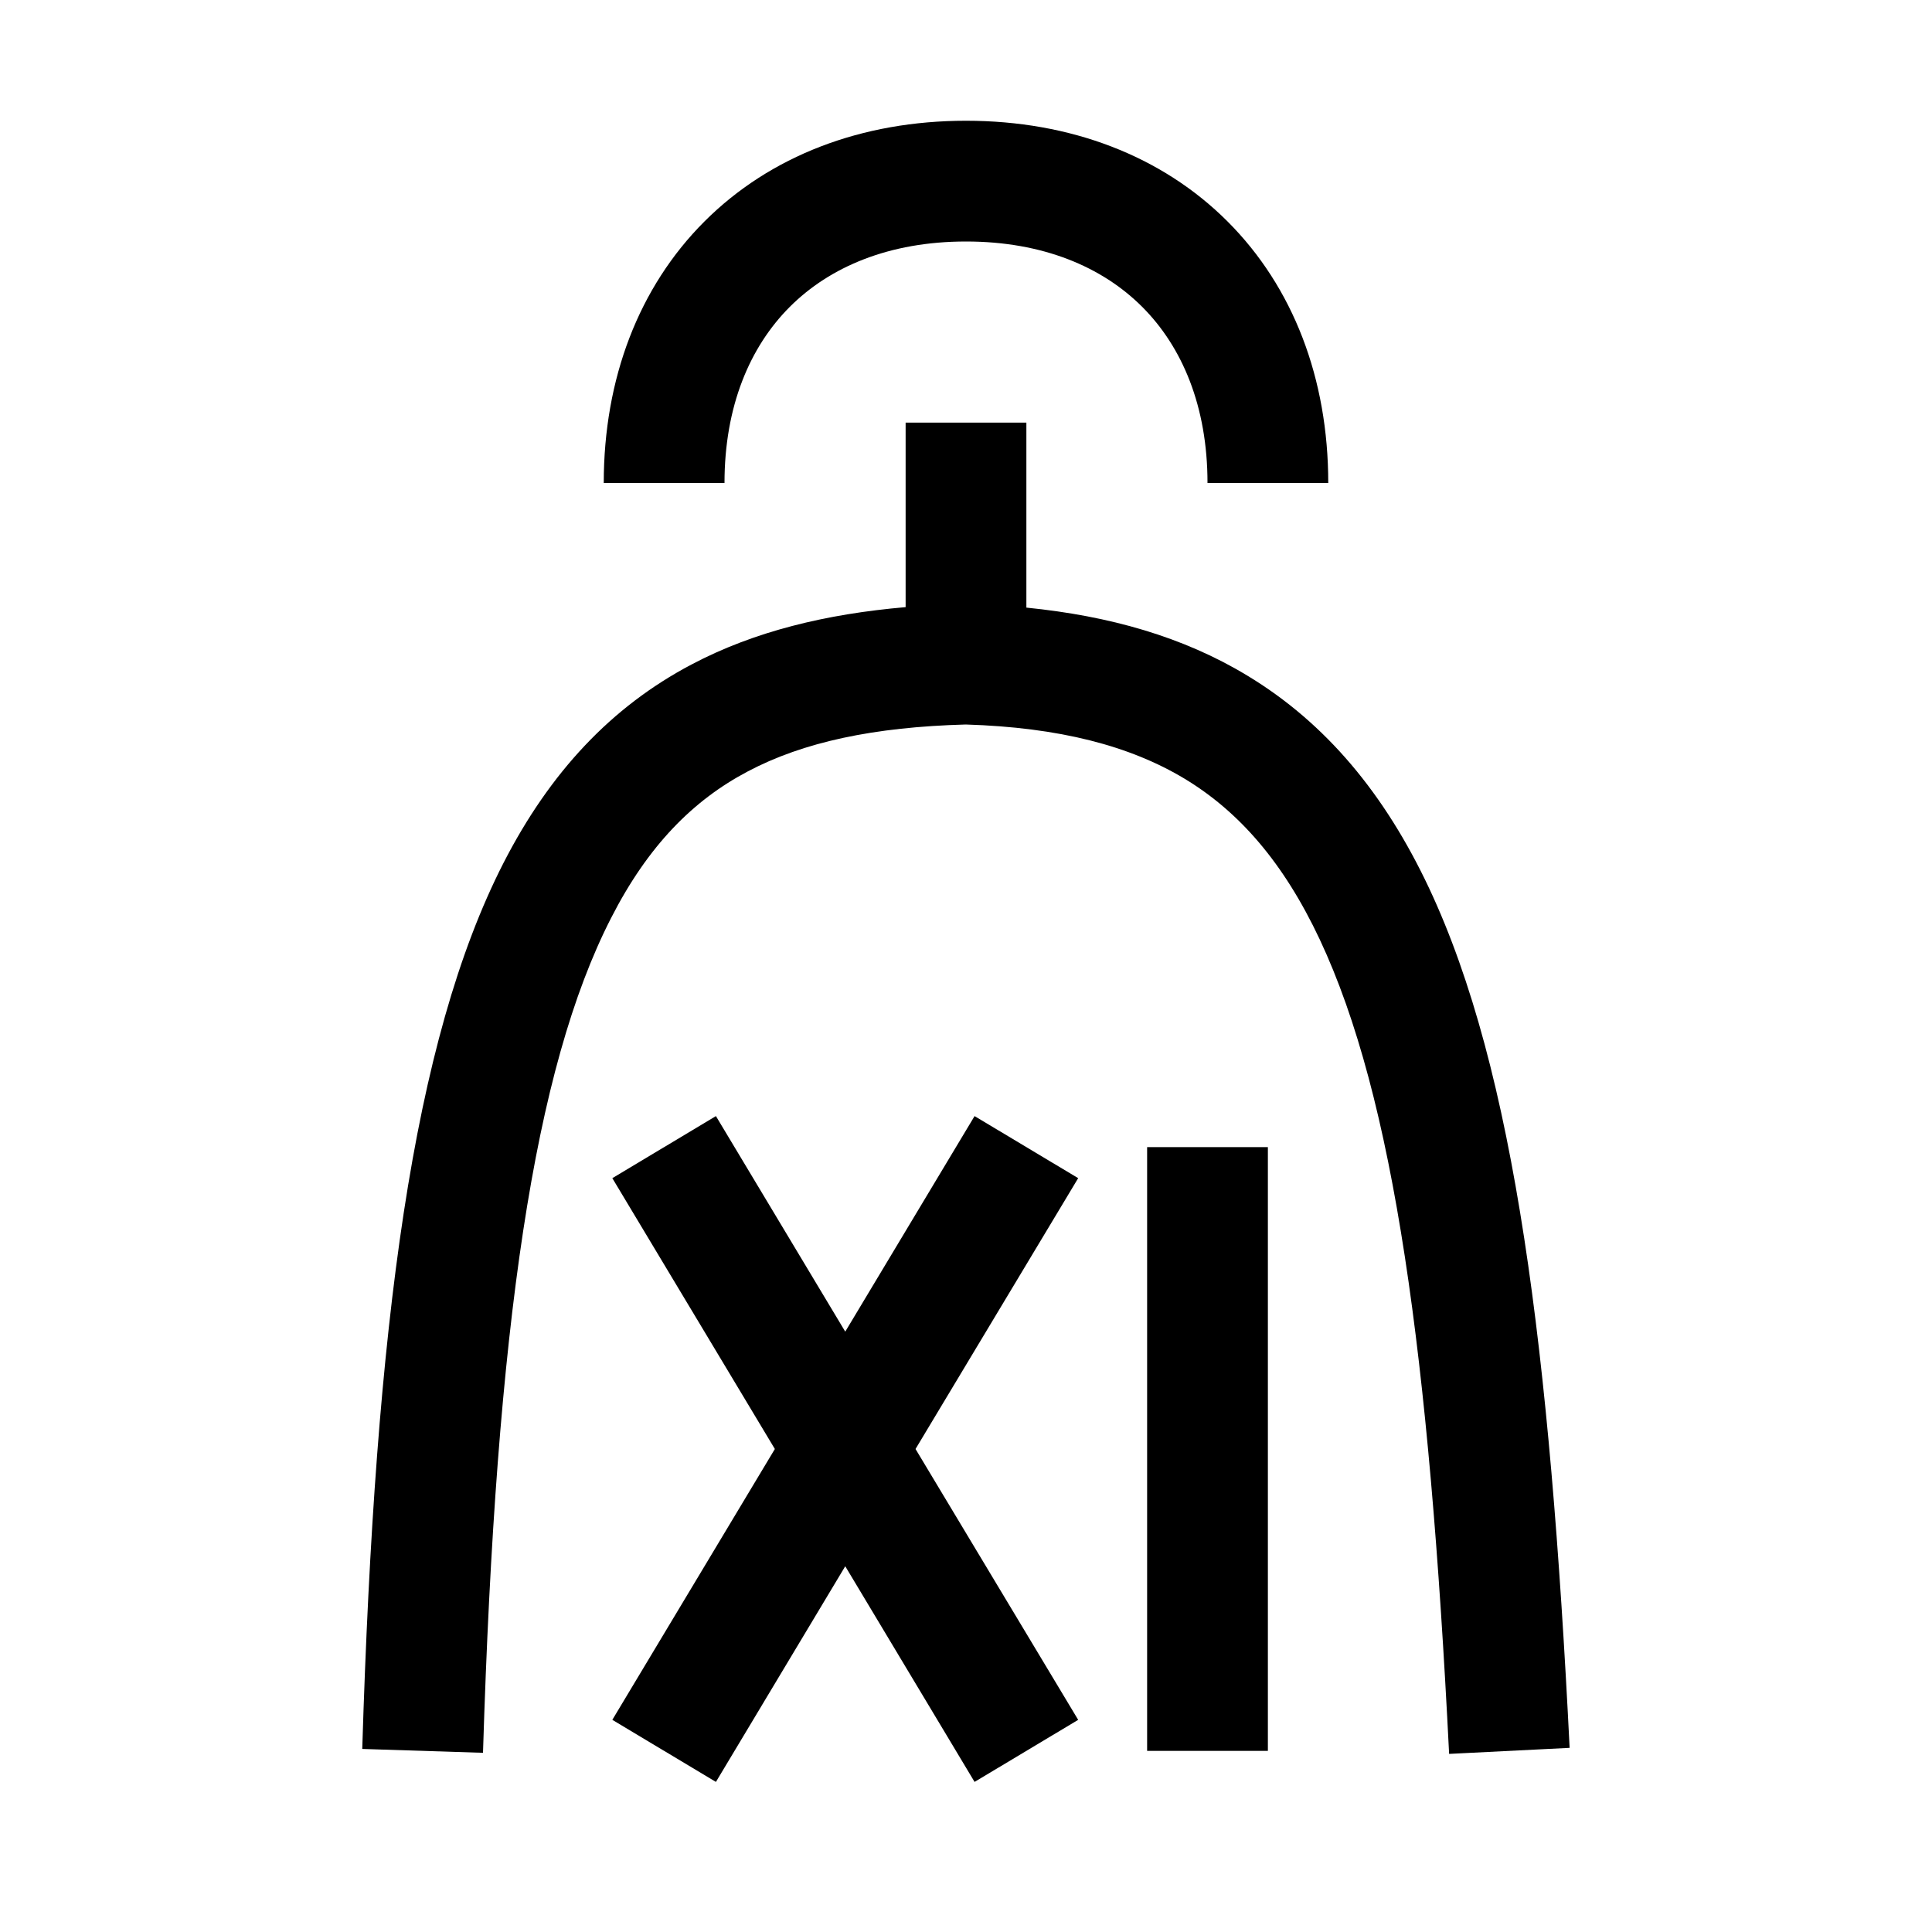<svg width="16" height="16" viewBox="0 0 16 16" fill="none" xmlns="http://www.w3.org/2000/svg">
<path d="M8.929 9.757L7.582 12L8.929 14.243L8.071 14.757L7 12.971L5.929 14.757L5.071 14.243L6.417 12L5.071 9.757L5.929 9.243L7 11.028L8.071 9.243L8.929 9.757Z" fill="black"/>
<path d="M8.5 5.032C9.19 5.101 9.799 5.274 10.328 5.594C10.983 5.989 11.47 6.579 11.835 7.355C12.548 8.873 12.835 11.196 12.999 14.475L12.001 14.525C11.835 11.222 11.546 9.094 10.93 7.781C10.63 7.143 10.263 6.723 9.812 6.45C9.357 6.176 8.774 6.024 7.998 6C7.236 6.021 6.653 6.145 6.192 6.389C5.739 6.628 5.366 7.004 5.06 7.604C4.425 8.845 4.109 10.965 4 14.516L3 14.484C3.108 10.953 3.419 8.616 4.169 7.148C4.555 6.394 5.064 5.853 5.725 5.504C6.249 5.227 6.843 5.085 7.5 5.028V3.5H8.5V5.032Z" fill="black"/>
<path d="M10.5 14.5H9.5V9.5H10.5V14.5Z" fill="black"/>
<path d="M8 1C8.864 1 9.622 1.29 10.166 1.834C10.71 2.378 11 3.136 11 4H10C10 3.364 9.79 2.872 9.459 2.541C9.128 2.21 8.636 2 8 2C7.364 2 6.872 2.21 6.541 2.541C6.21 2.872 6 3.364 6 4H5C5 3.136 5.29 2.378 5.834 1.834C6.378 1.29 7.136 1 8 1Z" fill="black"/>
</svg>
